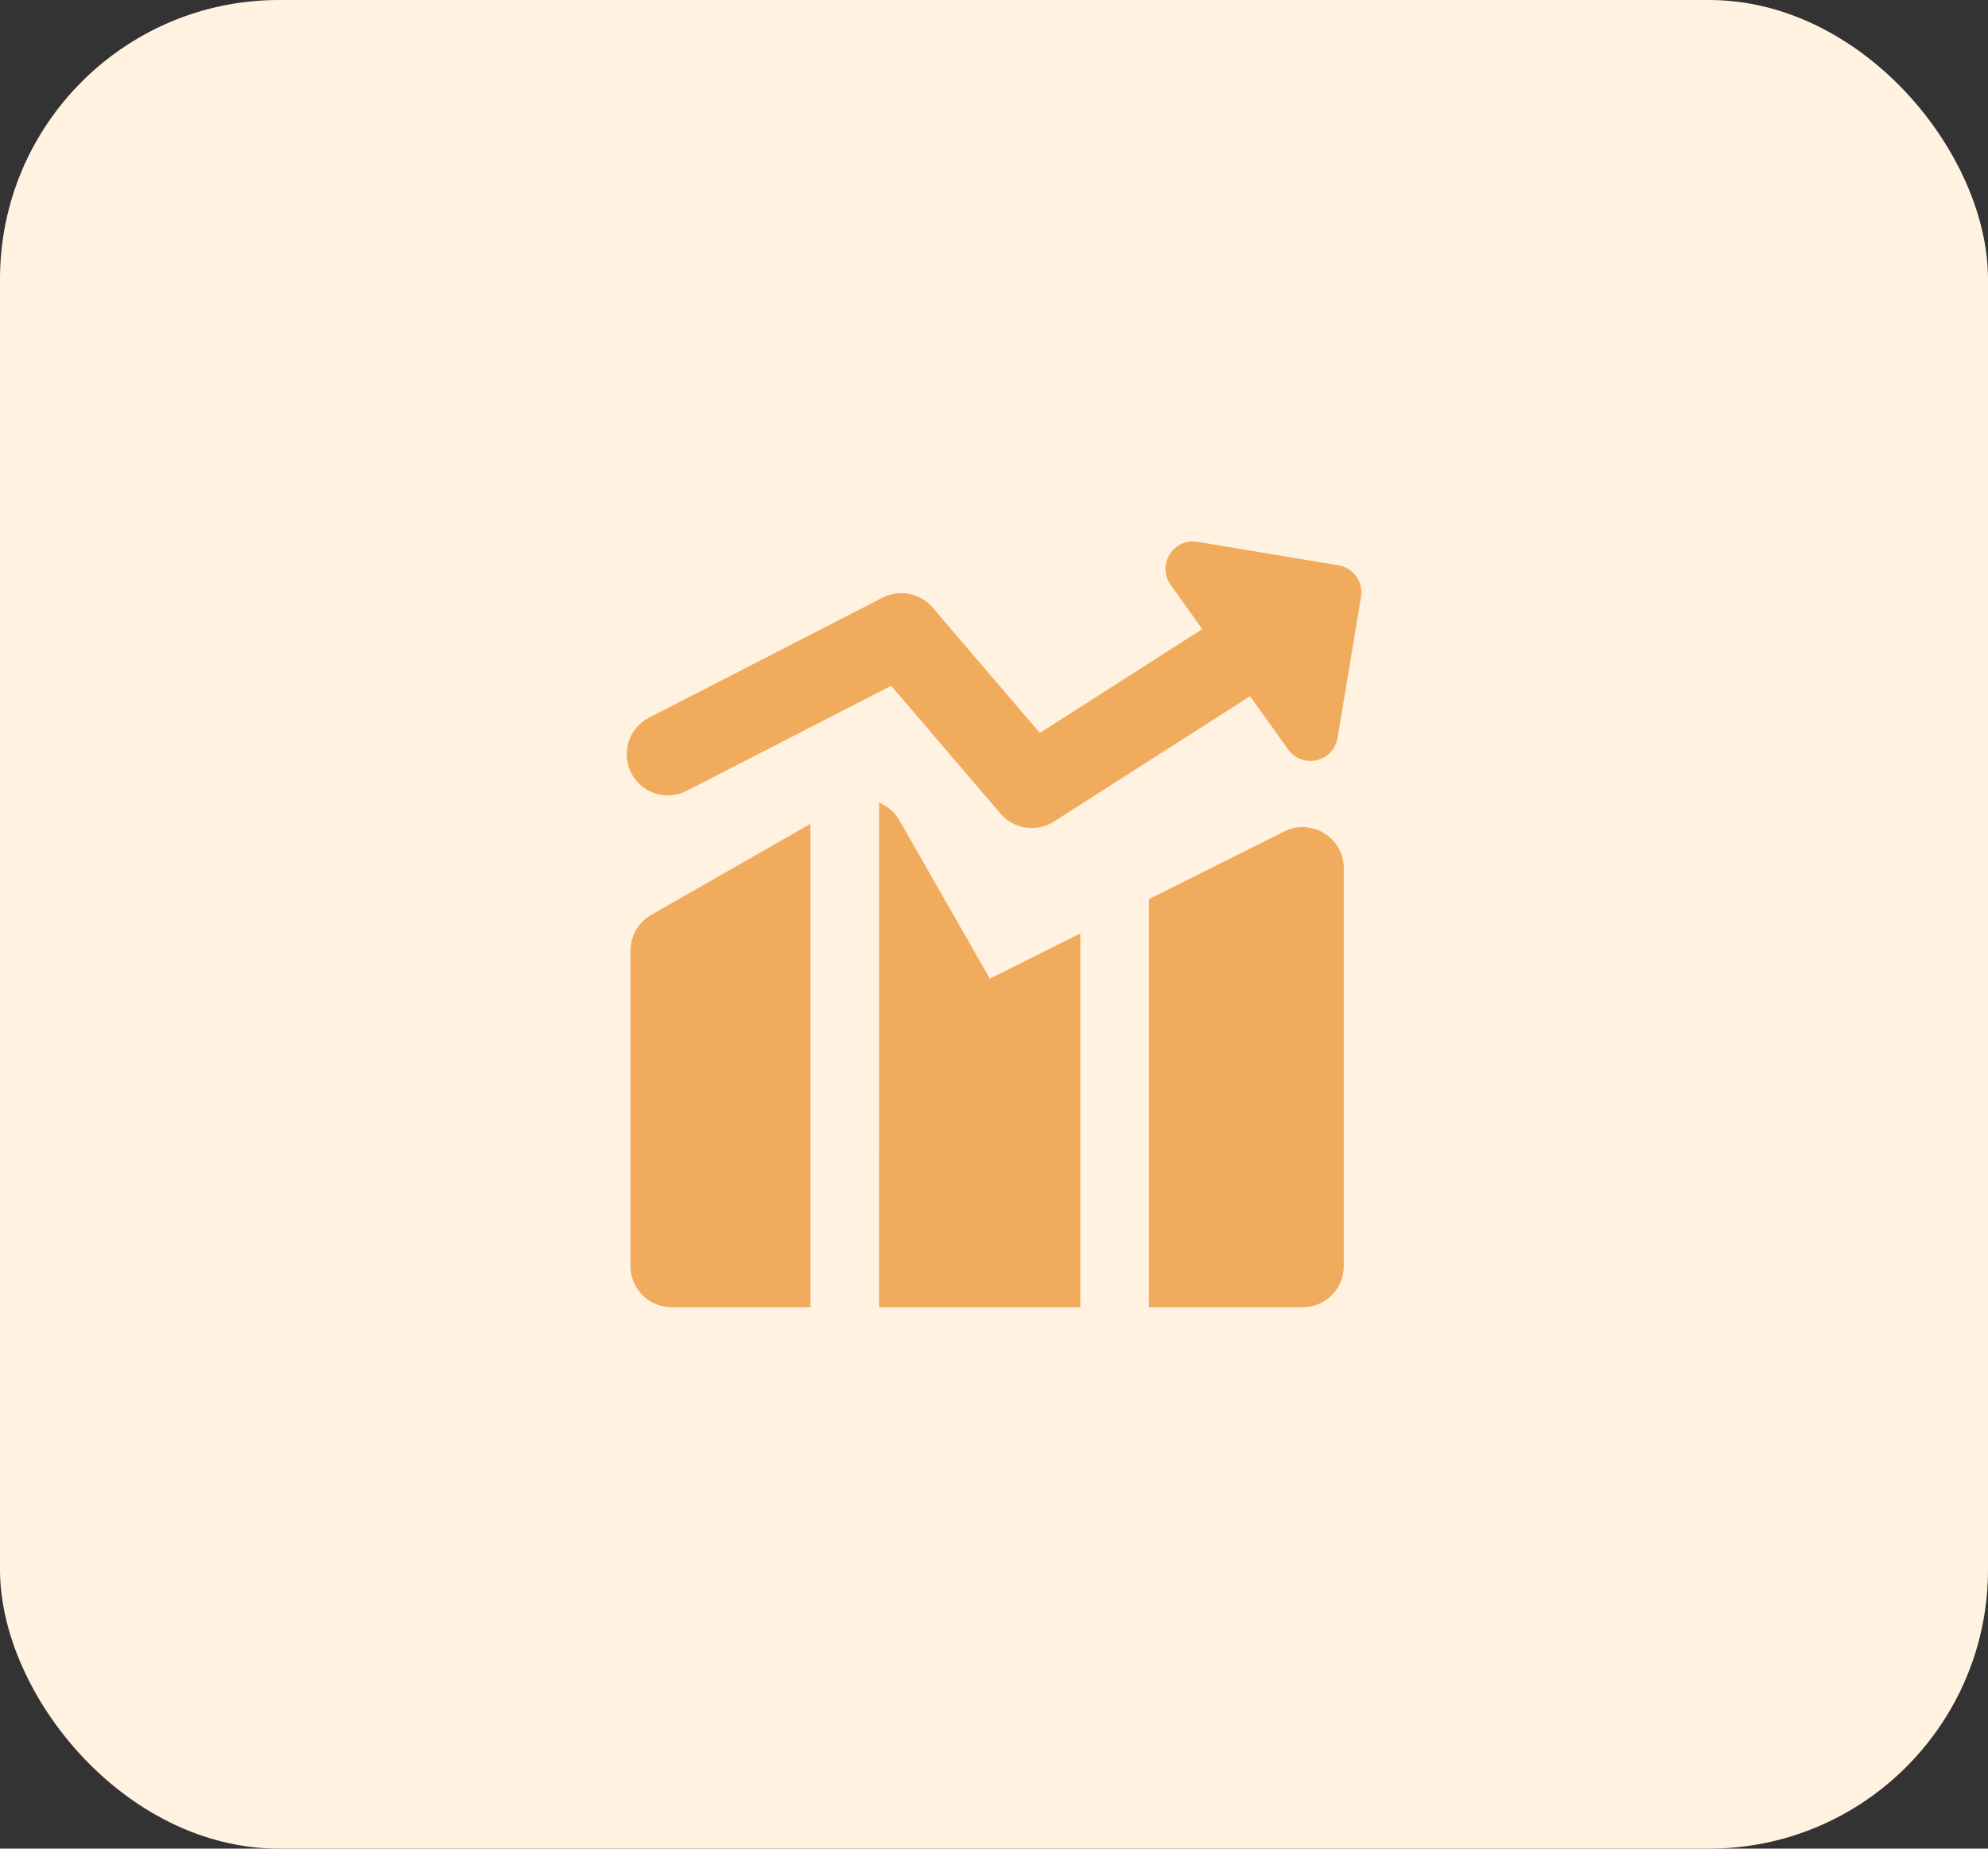 <svg width="57" height="53" viewBox="0 0 57 53" fill="none" xmlns="http://www.w3.org/2000/svg">
<rect x="0" y="0" width="57" height="53" fill="#333333" stroke="none"/>
<rect width="57" height="53" rx="8" fill="#FFF2E0"/>
<path fill-rule="evenodd" clip-rule="evenodd" d="M33.536 15.893C33.618 15.761 33.738 15.657 33.879 15.592C34.021 15.528 34.179 15.508 34.332 15.533L38.377 16.208C38.583 16.242 38.766 16.357 38.887 16.526C39.009 16.696 39.058 16.907 39.023 17.113L38.35 21.159C38.325 21.312 38.254 21.455 38.147 21.568C38.041 21.681 37.903 21.76 37.752 21.795C37.6 21.83 37.441 21.82 37.296 21.765C37.151 21.71 37.025 21.613 36.934 21.486L35.842 19.96L30.22 23.553C29.98 23.707 29.693 23.768 29.411 23.727C29.13 23.685 28.872 23.543 28.687 23.327L25.552 19.661L19.688 22.674C19.41 22.817 19.086 22.844 18.788 22.748C18.49 22.653 18.242 22.442 18.099 22.164C17.956 21.886 17.93 21.562 18.025 21.264C18.121 20.966 18.331 20.718 18.609 20.575L25.303 17.135C25.54 17.013 25.81 16.975 26.071 17.026C26.331 17.078 26.567 17.216 26.74 17.418L29.814 21.013L34.471 18.036L33.563 16.766C33.472 16.64 33.422 16.489 33.417 16.334C33.412 16.178 33.454 16.025 33.536 15.893ZM23.238 23.618L18.672 26.23C18.492 26.332 18.342 26.481 18.237 26.661C18.133 26.84 18.078 27.044 18.077 27.252V36.298C18.077 36.95 18.606 37.478 19.257 37.478H23.238V23.618ZM25.204 37.478H30.975V26.761L28.381 28.058L25.788 23.52C25.657 23.29 25.451 23.11 25.206 23.011L25.204 37.478ZM37.35 37.478H32.941V25.778L36.822 23.837C37.002 23.747 37.202 23.704 37.403 23.713C37.604 23.723 37.799 23.783 37.97 23.889C38.141 23.994 38.282 24.142 38.38 24.318C38.478 24.493 38.529 24.691 38.529 24.892V36.298C38.529 36.611 38.405 36.911 38.184 37.133C37.963 37.354 37.663 37.478 37.35 37.478Z" fill="#F0AC5C"/>
</svg>
